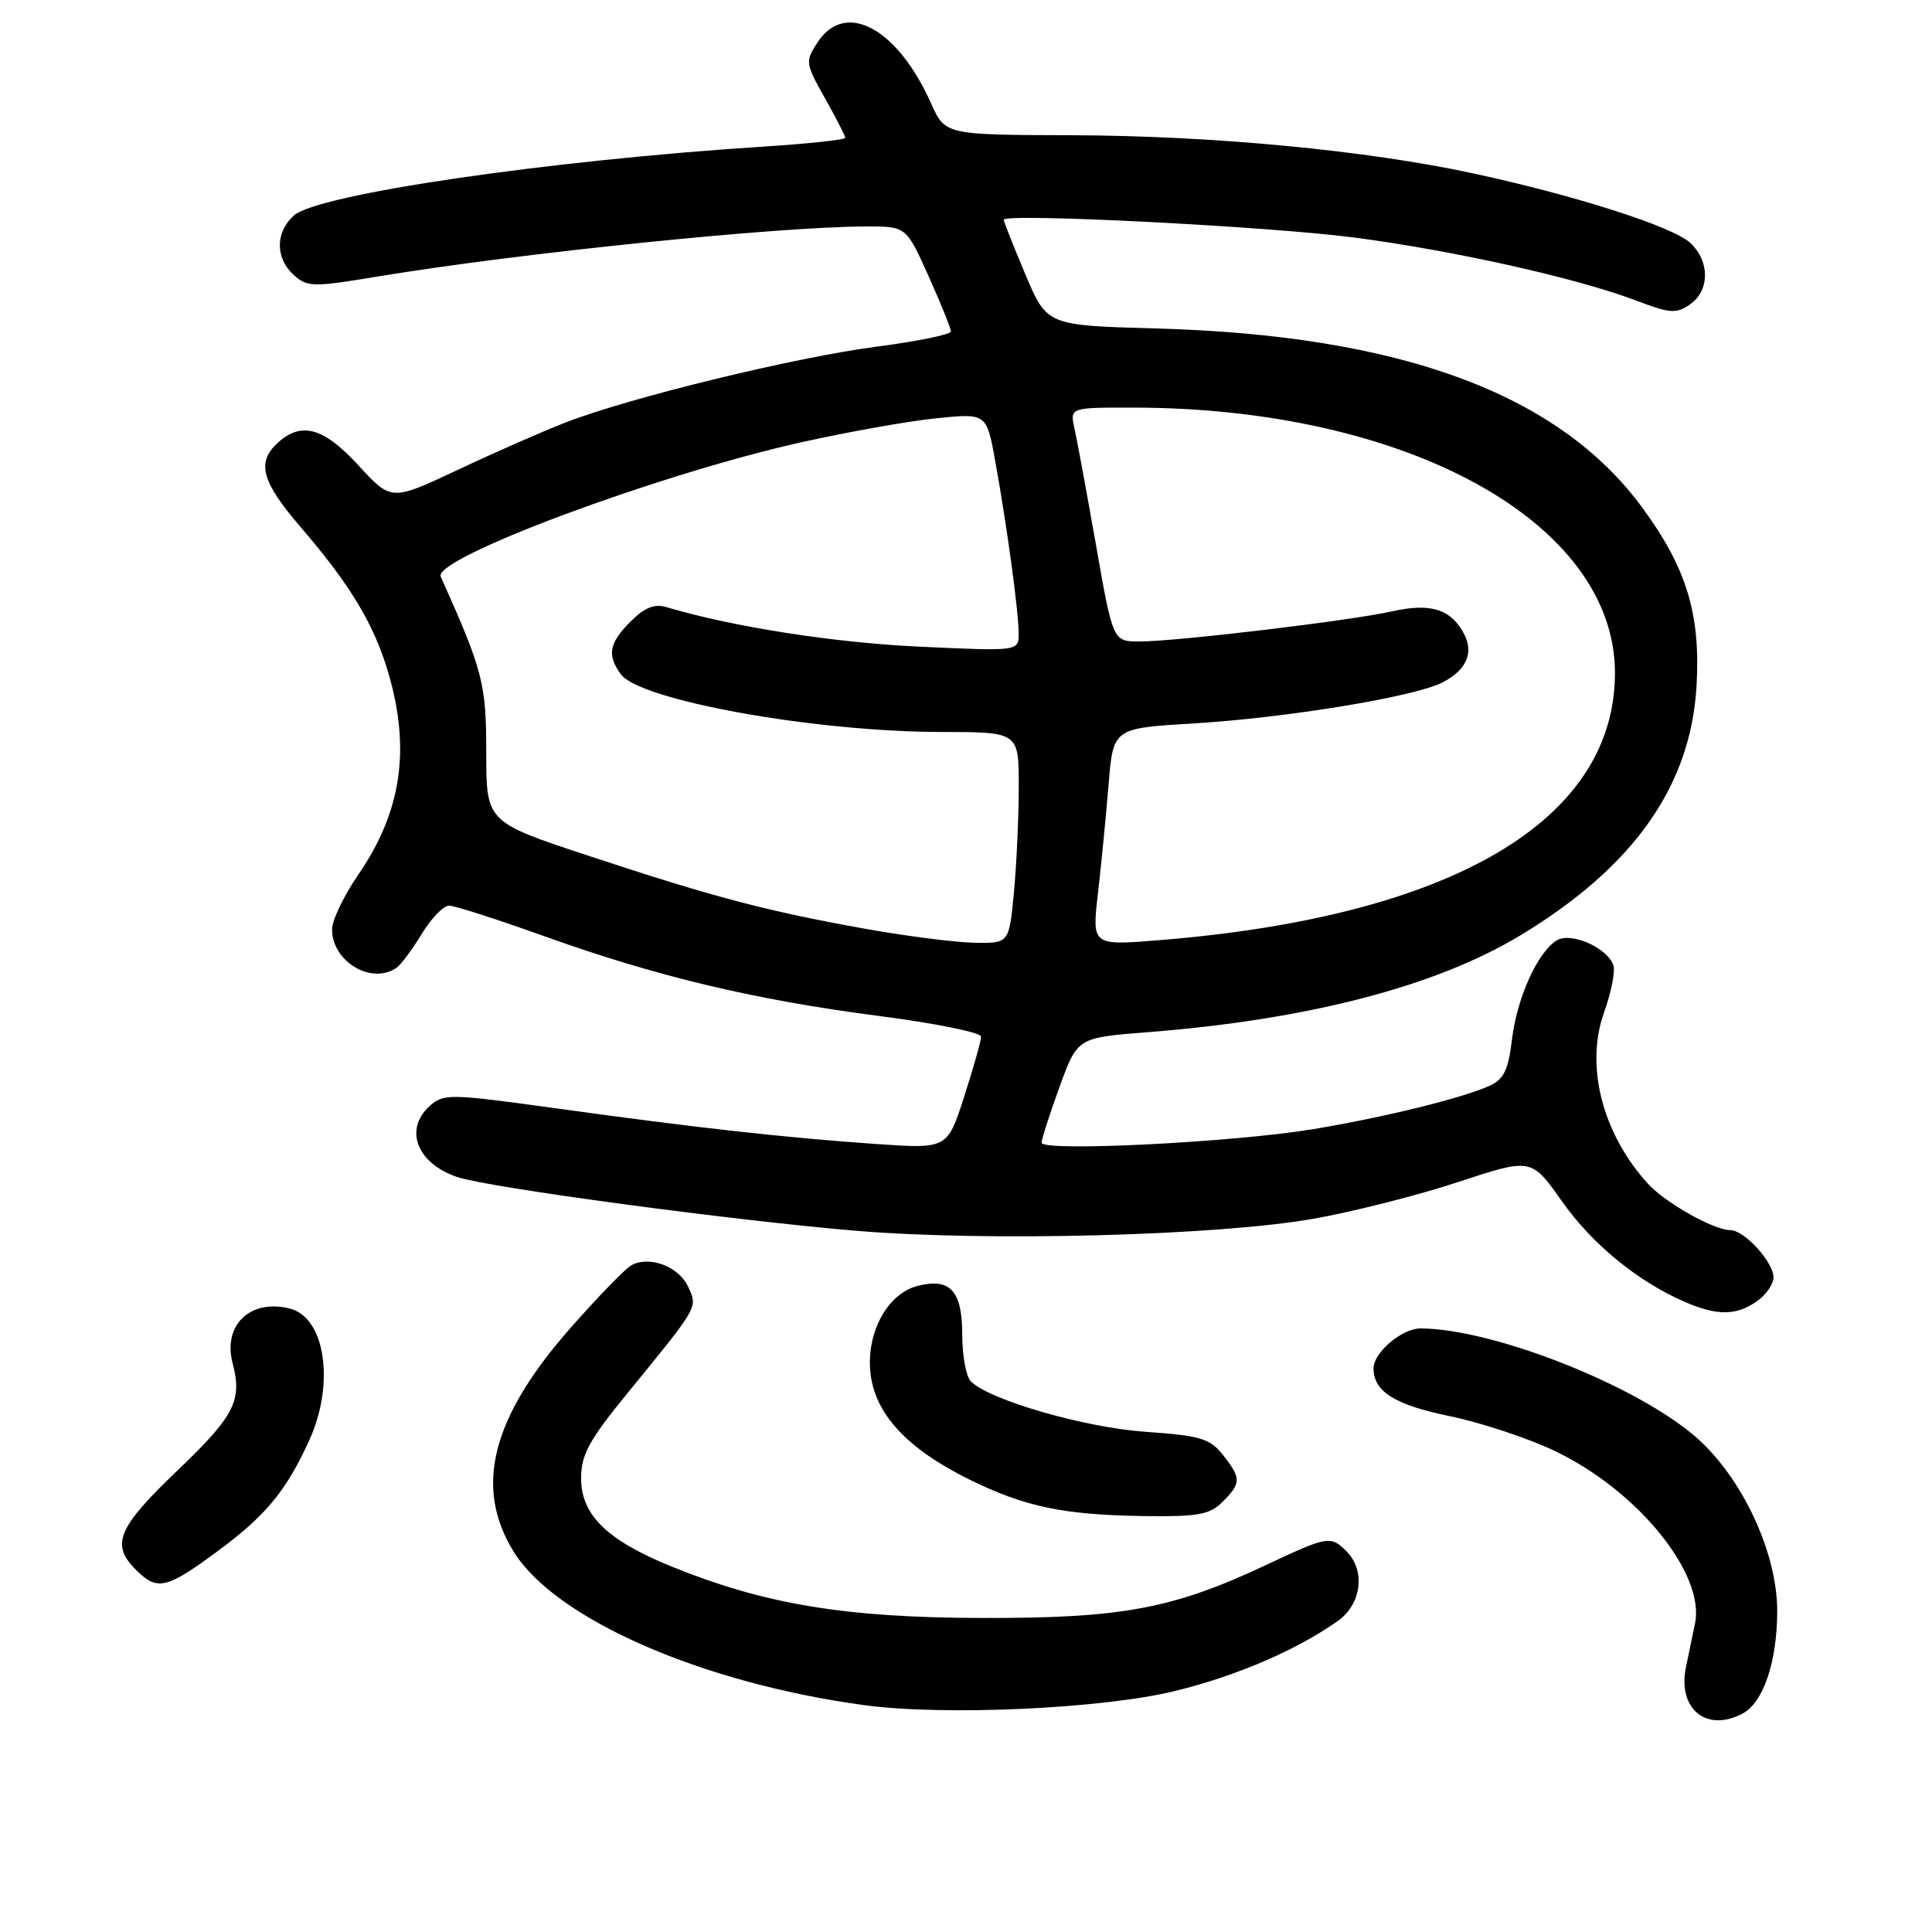 <?xml version="1.0" encoding="UTF-8" standalone="no"?>
<!DOCTYPE svg PUBLIC "-//W3C//DTD SVG 1.1//EN" "http://www.w3.org/Graphics/SVG/1.1/DTD/svg11.dtd" >
<svg xmlns="http://www.w3.org/2000/svg" xmlns:xlink="http://www.w3.org/1999/xlink" version="1.1" viewBox="0 0 256 256">
 <g >
 <path fill="currentColor"
d=" M 230.93 227.04 C 233.66 225.58 235.48 220.17 235.49 213.48 C 235.50 205.73 230.84 195.76 224.71 190.42 C 216.83 183.56 197.93 176.09 188.25 176.02 C 185.80 176.00 182.00 179.21 182.00 181.31 C 182.00 184.38 184.80 186.14 192.02 187.63 C 196.13 188.47 202.40 190.54 205.94 192.22 C 216.95 197.45 225.96 208.51 224.60 215.11 C 224.27 216.70 223.73 219.30 223.40 220.89 C 222.25 226.45 226.12 229.61 230.93 227.04 Z  M 155.76 224.05 C 163.86 222.06 171.80 218.65 177.25 214.80 C 180.41 212.58 180.97 208.12 178.43 205.57 C 176.31 203.45 176.00 203.50 167.72 207.39 C 155.34 213.20 148.63 214.44 130.00 214.39 C 111.92 214.34 101.29 212.57 88.98 207.57 C 80.43 204.09 77.00 200.75 77.00 195.87 C 77.00 192.75 78.05 190.83 83.25 184.47 C 92.62 173.00 92.46 173.29 91.18 170.49 C 89.96 167.82 86.01 166.33 83.65 167.66 C 82.83 168.12 79.19 171.88 75.56 176.00 C 65.12 187.87 62.79 197.06 68.06 205.60 C 73.58 214.52 92.95 223.01 114.50 225.94 C 125.15 227.38 146.09 226.43 155.76 224.05 Z  M 28.74 205.61 C 35.20 200.86 37.94 197.54 40.99 190.82 C 44.40 183.32 43.10 174.56 38.40 173.39 C 33.17 172.07 29.50 175.58 30.82 180.62 C 32.13 185.59 31.09 187.61 23.44 194.92 C 15.57 202.45 14.66 204.66 18.00 208.00 C 20.83 210.83 22.02 210.56 28.74 205.61 Z  M 162.00 199.00 C 164.48 196.52 164.49 195.89 162.05 192.79 C 160.33 190.61 159.07 190.23 151.77 189.72 C 143.68 189.15 131.10 185.51 128.63 183.03 C 128.01 182.40 127.50 179.61 127.50 176.82 C 127.50 171.04 125.91 169.30 121.62 170.38 C 117.62 171.38 114.79 176.53 115.33 181.84 C 115.89 187.34 120.19 191.98 128.50 196.07 C 135.82 199.67 141.00 200.75 151.75 200.89 C 158.76 200.98 160.30 200.70 162.00 199.00 Z  M 232.78 172.44 C 234.00 171.59 235.00 170.15 235.00 169.26 C 235.00 167.24 231.13 163.00 229.29 163.00 C 227.09 163.00 220.68 159.39 218.36 156.85 C 212.31 150.20 210.01 141.20 212.55 134.14 C 213.51 131.45 214.07 128.62 213.77 127.86 C 212.87 125.50 208.10 123.45 206.25 124.62 C 203.71 126.22 200.99 132.26 200.34 137.77 C 199.87 141.75 199.26 143.02 197.40 143.86 C 193.80 145.50 183.41 148.06 174.00 149.62 C 163.35 151.38 137.99 152.64 138.02 151.41 C 138.03 150.91 139.10 147.57 140.40 144.00 C 142.77 137.50 142.77 137.50 151.97 136.78 C 173.29 135.12 190.27 130.71 201.49 123.92 C 216.48 114.86 224.03 104.15 224.80 90.90 C 225.35 81.36 223.48 75.24 217.58 67.22 C 206.46 52.11 185.50 44.41 153.11 43.52 C 138.72 43.12 138.72 43.12 135.86 36.34 C 134.29 32.61 133.00 29.36 133.00 29.12 C 133.00 28.21 168.08 29.99 179.50 31.48 C 192.77 33.23 208.92 36.84 216.78 39.82 C 221.29 41.54 222.13 41.60 223.94 40.33 C 226.57 38.49 226.58 34.62 223.97 32.19 C 221.66 30.03 208.83 25.92 195.23 22.98 C 181.08 19.92 160.69 17.98 142.07 17.92 C 125.24 17.87 125.24 17.87 123.37 13.69 C 118.89 3.69 112.01 -0.00 108.33 5.61 C 106.68 8.14 106.71 8.39 109.31 13.01 C 110.79 15.64 112.00 18.00 112.00 18.26 C 112.00 18.52 107.16 19.04 101.25 19.42 C 72.59 21.26 42.05 25.74 38.93 28.56 C 36.47 30.79 36.46 34.20 38.92 36.43 C 40.72 38.06 41.44 38.07 50.17 36.62 C 68.87 33.53 103.13 30.02 114.79 30.01 C 120.08 30.00 120.08 30.00 123.04 36.59 C 124.67 40.22 126.00 43.52 126.00 43.92 C 126.00 44.32 121.61 45.22 116.25 45.92 C 105.44 47.32 83.51 52.66 75.00 55.96 C 71.97 57.13 65.53 59.96 60.68 62.25 C 51.85 66.40 51.85 66.40 47.53 61.70 C 42.90 56.65 39.96 55.82 36.83 58.65 C 33.95 61.26 34.64 63.80 39.85 69.86 C 46.38 77.45 49.52 82.65 51.42 89.03 C 54.44 99.22 53.22 107.55 47.47 115.90 C 45.56 118.68 44.00 121.94 44.00 123.15 C 44.00 127.42 49.24 130.54 52.55 128.23 C 53.13 127.83 54.63 125.81 55.88 123.75 C 57.14 121.69 58.76 120.00 59.50 120.00 C 60.23 120.00 65.93 121.83 72.17 124.07 C 87.03 129.40 100.05 132.50 116.54 134.63 C 123.95 135.59 130.00 136.82 130.00 137.36 C 130.00 137.91 128.99 141.48 127.76 145.30 C 125.53 152.24 125.53 152.24 116.01 151.58 C 103.89 150.73 92.29 149.44 73.68 146.86 C 59.56 144.91 58.78 144.89 56.93 146.56 C 53.49 149.67 55.26 154.18 60.61 155.97 C 64.80 157.37 97.20 161.73 113.50 163.09 C 130.90 164.54 161.21 163.74 174.00 161.50 C 179.22 160.58 187.87 158.39 193.20 156.63 C 202.91 153.43 202.91 153.43 206.96 159.17 C 210.97 164.86 216.99 169.79 223.25 172.51 C 227.51 174.36 230.06 174.34 232.78 172.44 Z  M 114.50 123.04 C 101.54 120.72 94.48 118.85 77.97 113.39 C 64.43 108.92 64.43 108.92 64.43 99.71 C 64.43 90.57 64.00 88.90 58.40 76.41 C 57.31 73.98 87.23 62.84 106.15 58.61 C 112.39 57.22 120.48 55.78 124.11 55.42 C 130.73 54.75 130.73 54.75 131.88 61.13 C 133.41 69.60 134.96 80.92 134.98 83.90 C 135.00 86.30 135.00 86.30 121.75 85.68 C 110.51 85.16 97.07 83.06 88.31 80.45 C 86.72 79.98 85.41 80.50 83.56 82.35 C 80.70 85.21 80.41 86.80 82.26 89.34 C 84.80 92.81 107.97 96.98 124.75 96.99 C 135.00 97.00 135.00 97.00 134.99 104.25 C 134.99 108.24 134.70 114.54 134.35 118.25 C 133.71 125.00 133.71 125.00 129.11 124.92 C 126.57 124.87 120.00 124.03 114.50 123.04 Z  M 145.48 118.40 C 145.92 114.60 146.55 108.12 146.89 104.00 C 147.50 96.50 147.50 96.50 158.00 95.87 C 170.42 95.13 187.43 92.33 191.13 90.43 C 194.33 88.78 195.33 86.49 193.97 83.95 C 192.24 80.70 189.55 79.87 184.49 81.00 C 178.93 82.25 155.88 85.00 150.99 85.00 C 147.47 85.00 147.47 85.00 145.23 72.25 C 143.99 65.24 142.71 58.26 142.37 56.75 C 141.77 54.00 141.77 54.00 150.13 54.01 C 186.44 54.03 214.03 69.24 213.99 89.22 C 213.95 108.78 192.32 121.45 153.60 124.58 C 144.69 125.30 144.69 125.30 145.48 118.40 Z "/>
</g>
</svg>